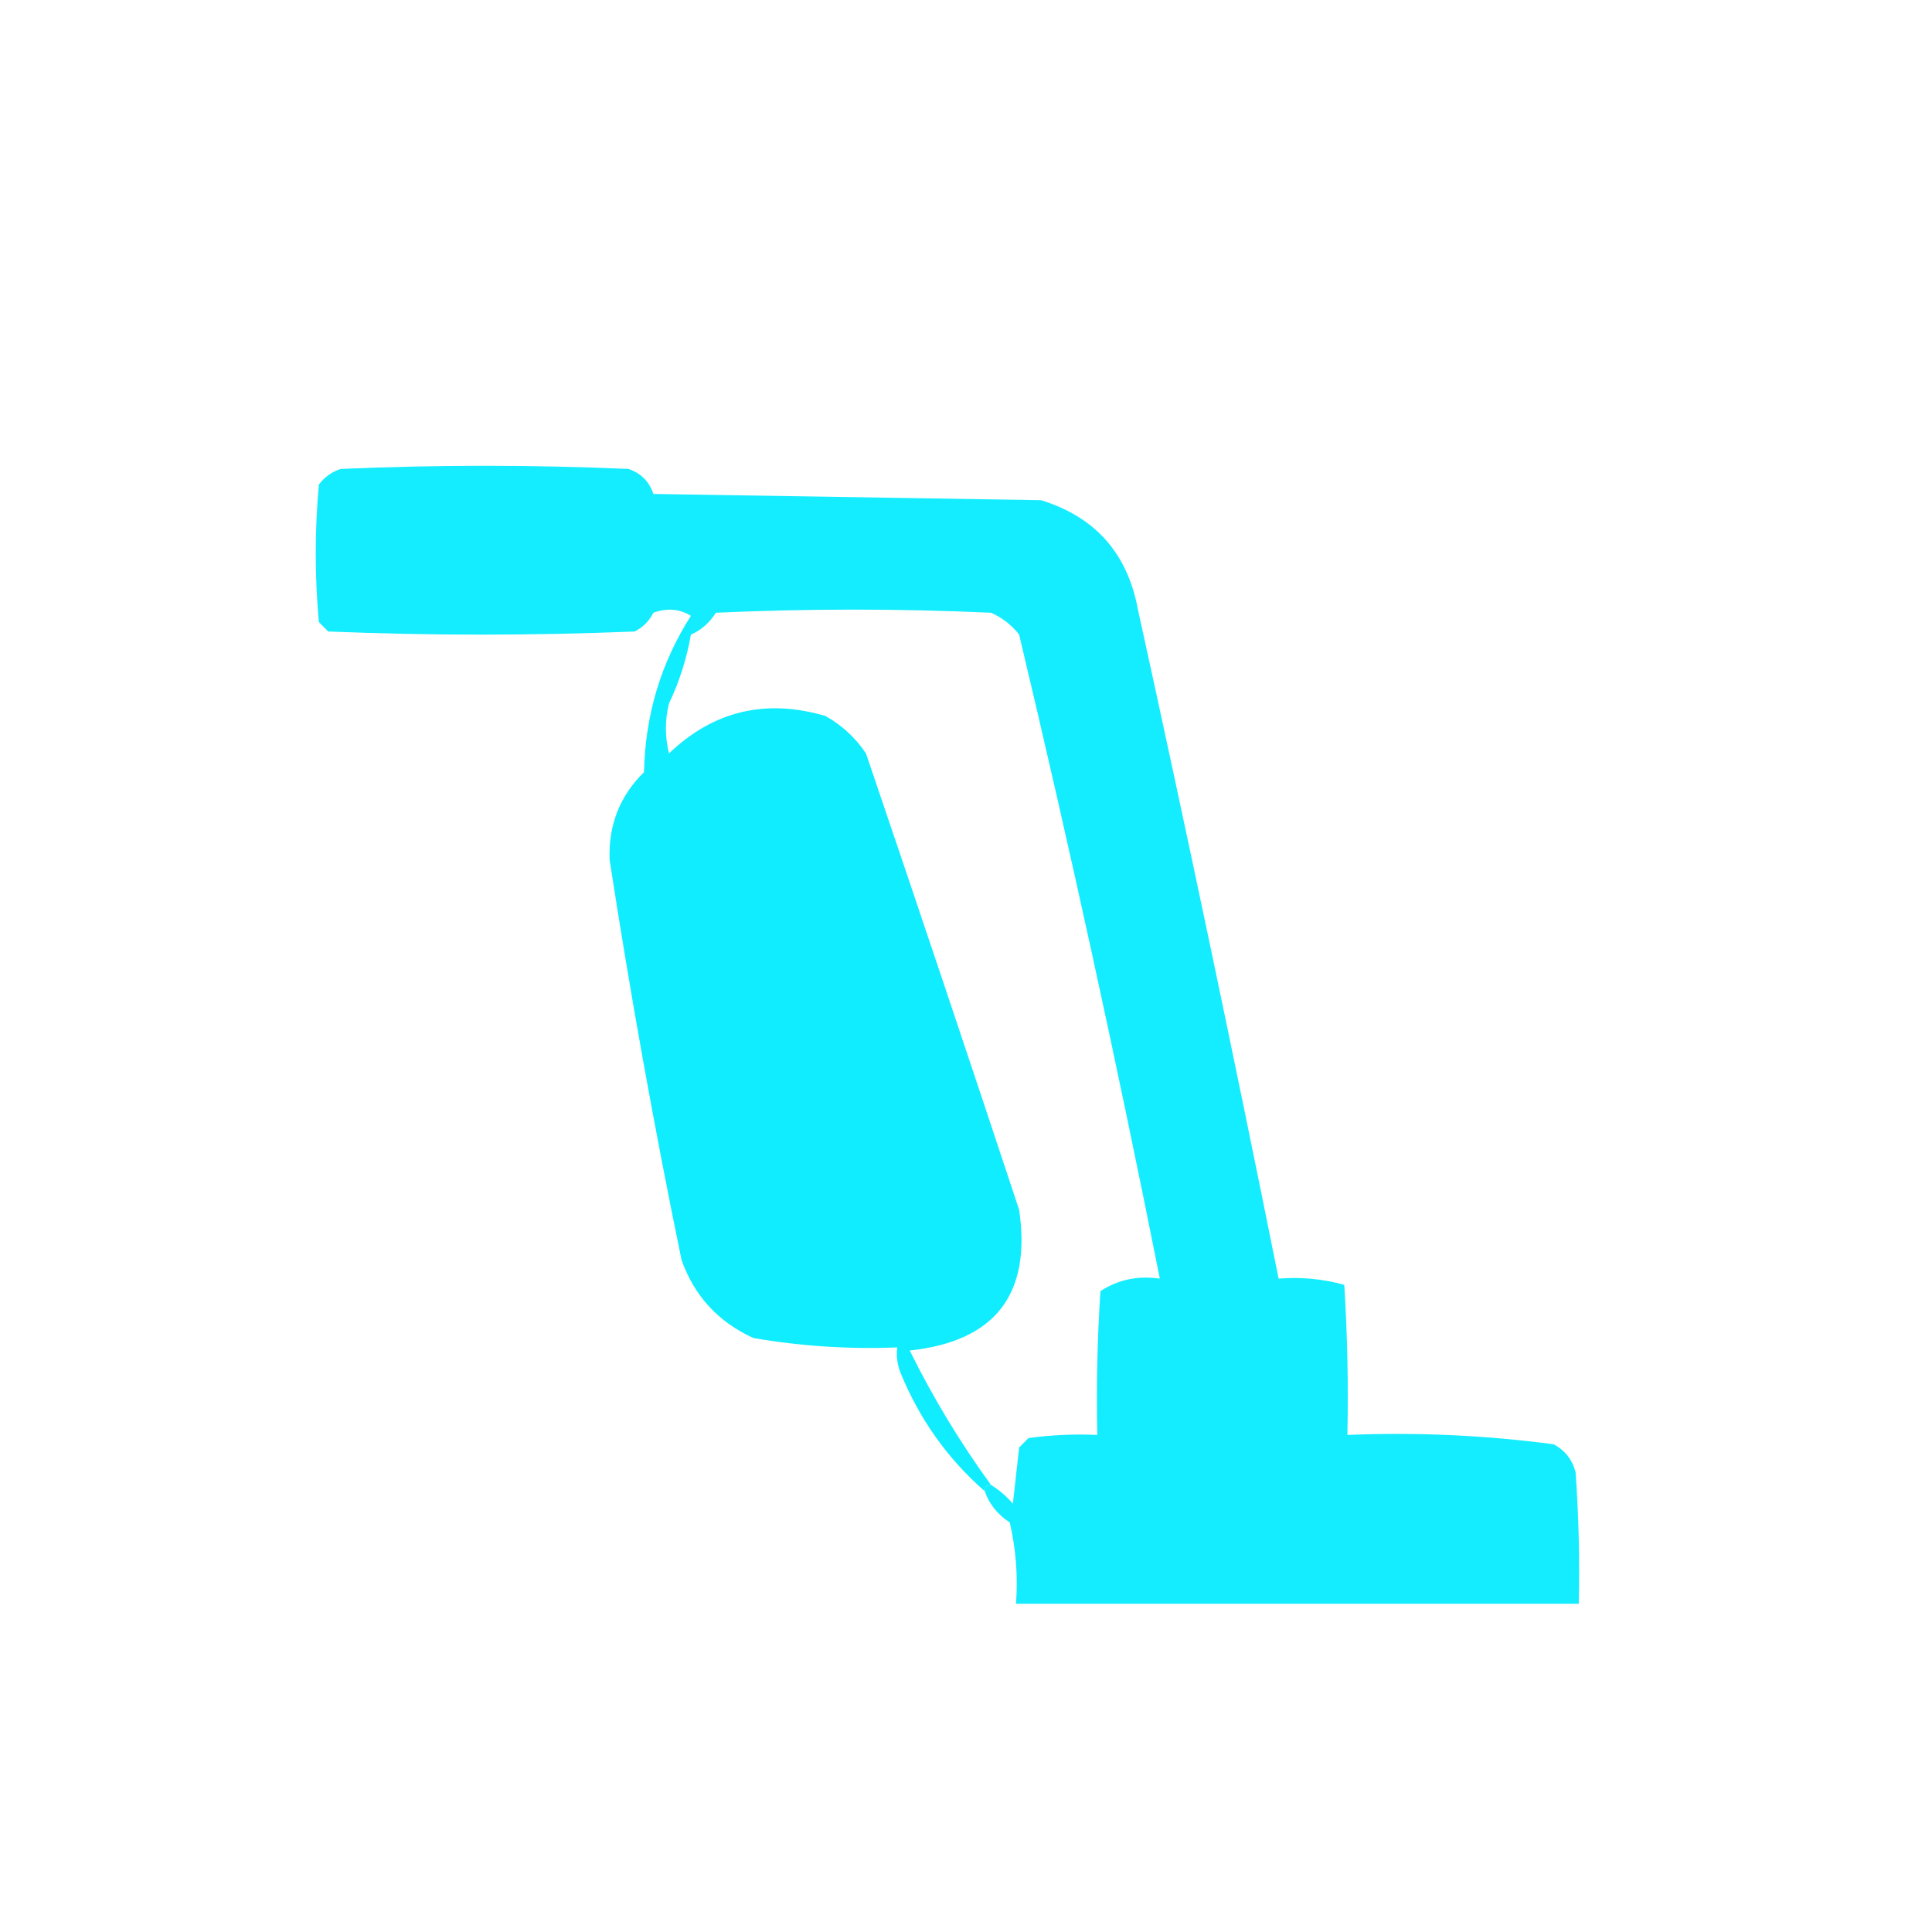 <?xml version="1.0" encoding="UTF-8"?>
<!DOCTYPE svg PUBLIC "-//W3C//DTD SVG 1.1//EN" "http://www.w3.org/Graphics/SVG/1.1/DTD/svg11.dtd">
<svg xmlns="http://www.w3.org/2000/svg" version="1.1" width="309px" height="309px" style="shape-rendering:geometricPrecision; text-rendering:geometricPrecision; image-rendering:optimizeQuality; fill-rule:evenodd; clip-rule:evenodd" xmlns:xlink="http://www.w3.org/1999/xlink">
<g><path style="opacity:0.971" fill="#0decff" d="M 157.5,238.5 C 157.5,237.833 157.833,237.5 158.5,237.5C 159.794,238.29 160.961,239.29 162,240.5C 162.333,237.5 162.667,234.5 163,231.5C 163.5,231 164,230.5 164.5,230C 168.152,229.501 171.818,229.335 175.5,229.5C 175.334,221.826 175.5,214.159 176,206.5C 178.826,204.66 181.993,203.994 185.5,204.5C 178.645,170.038 171.145,135.704 163,101.5C 161.786,99.951 160.286,98.784 158.5,98C 143.833,97.333 129.167,97.333 114.5,98C 113.468,99.627 112.134,100.793 110.5,101.5C 110.5,100.5 110.5,99.5 110.5,98.5C 108.712,97.377 106.712,97.211 104.5,98C 103.833,99.333 102.833,100.333 101.5,101C 85.167,101.667 68.833,101.667 52.5,101C 52,100.5 51.5,100 51,99.5C 50.333,92.167 50.333,84.833 51,77.5C 51.903,76.299 53.069,75.465 54.5,75C 69.833,74.333 85.167,74.333 100.5,75C 102.5,75.667 103.833,77 104.5,79C 125.167,79.333 145.833,79.667 166.5,80C 175.177,82.679 180.343,88.512 182,97.5C 189.822,133.113 197.322,168.78 204.5,204.5C 208.106,204.211 211.606,204.544 215,205.5C 215.5,213.493 215.666,221.493 215.5,229.5C 226.603,229.046 237.603,229.546 248.5,231C 250.32,231.979 251.487,233.479 252,235.5C 252.5,242.492 252.666,249.492 252.5,256.5C 222.5,256.5 192.5,256.5 162.5,256.5C 162.826,252.116 162.492,247.783 161.5,243.5C 159.549,242.226 158.215,240.56 157.5,238.5 Z"/></g>
<g><path style="opacity:0.985" fill="#0dedff" d="M 110.5,98.5 C 110.5,99.5 110.5,100.5 110.5,101.5C 109.825,105.357 108.658,109.023 107,112.5C 106.333,115.167 106.333,117.833 107,120.5C 114.093,113.711 122.427,111.711 132,114.5C 134.648,115.982 136.815,117.982 138.5,120.5C 146.769,144.807 154.936,169.141 163,193.5C 164.979,207.032 159.146,214.532 145.5,216C 149.233,223.558 153.566,230.725 158.5,237.5C 157.833,237.5 157.5,237.833 157.5,238.5C 151.56,233.322 147.06,226.989 144,219.5C 143.51,218.207 143.343,216.873 143.5,215.5C 135.772,215.811 128.105,215.311 120.5,214C 114.882,211.448 111.048,207.282 109,201.5C 104.625,180.25 100.792,158.916 97.5,137.5C 97.297,131.959 99.13,127.292 103,123.5C 103.199,114.347 105.699,106.014 110.5,98.5 Z"/></g>
</svg>
